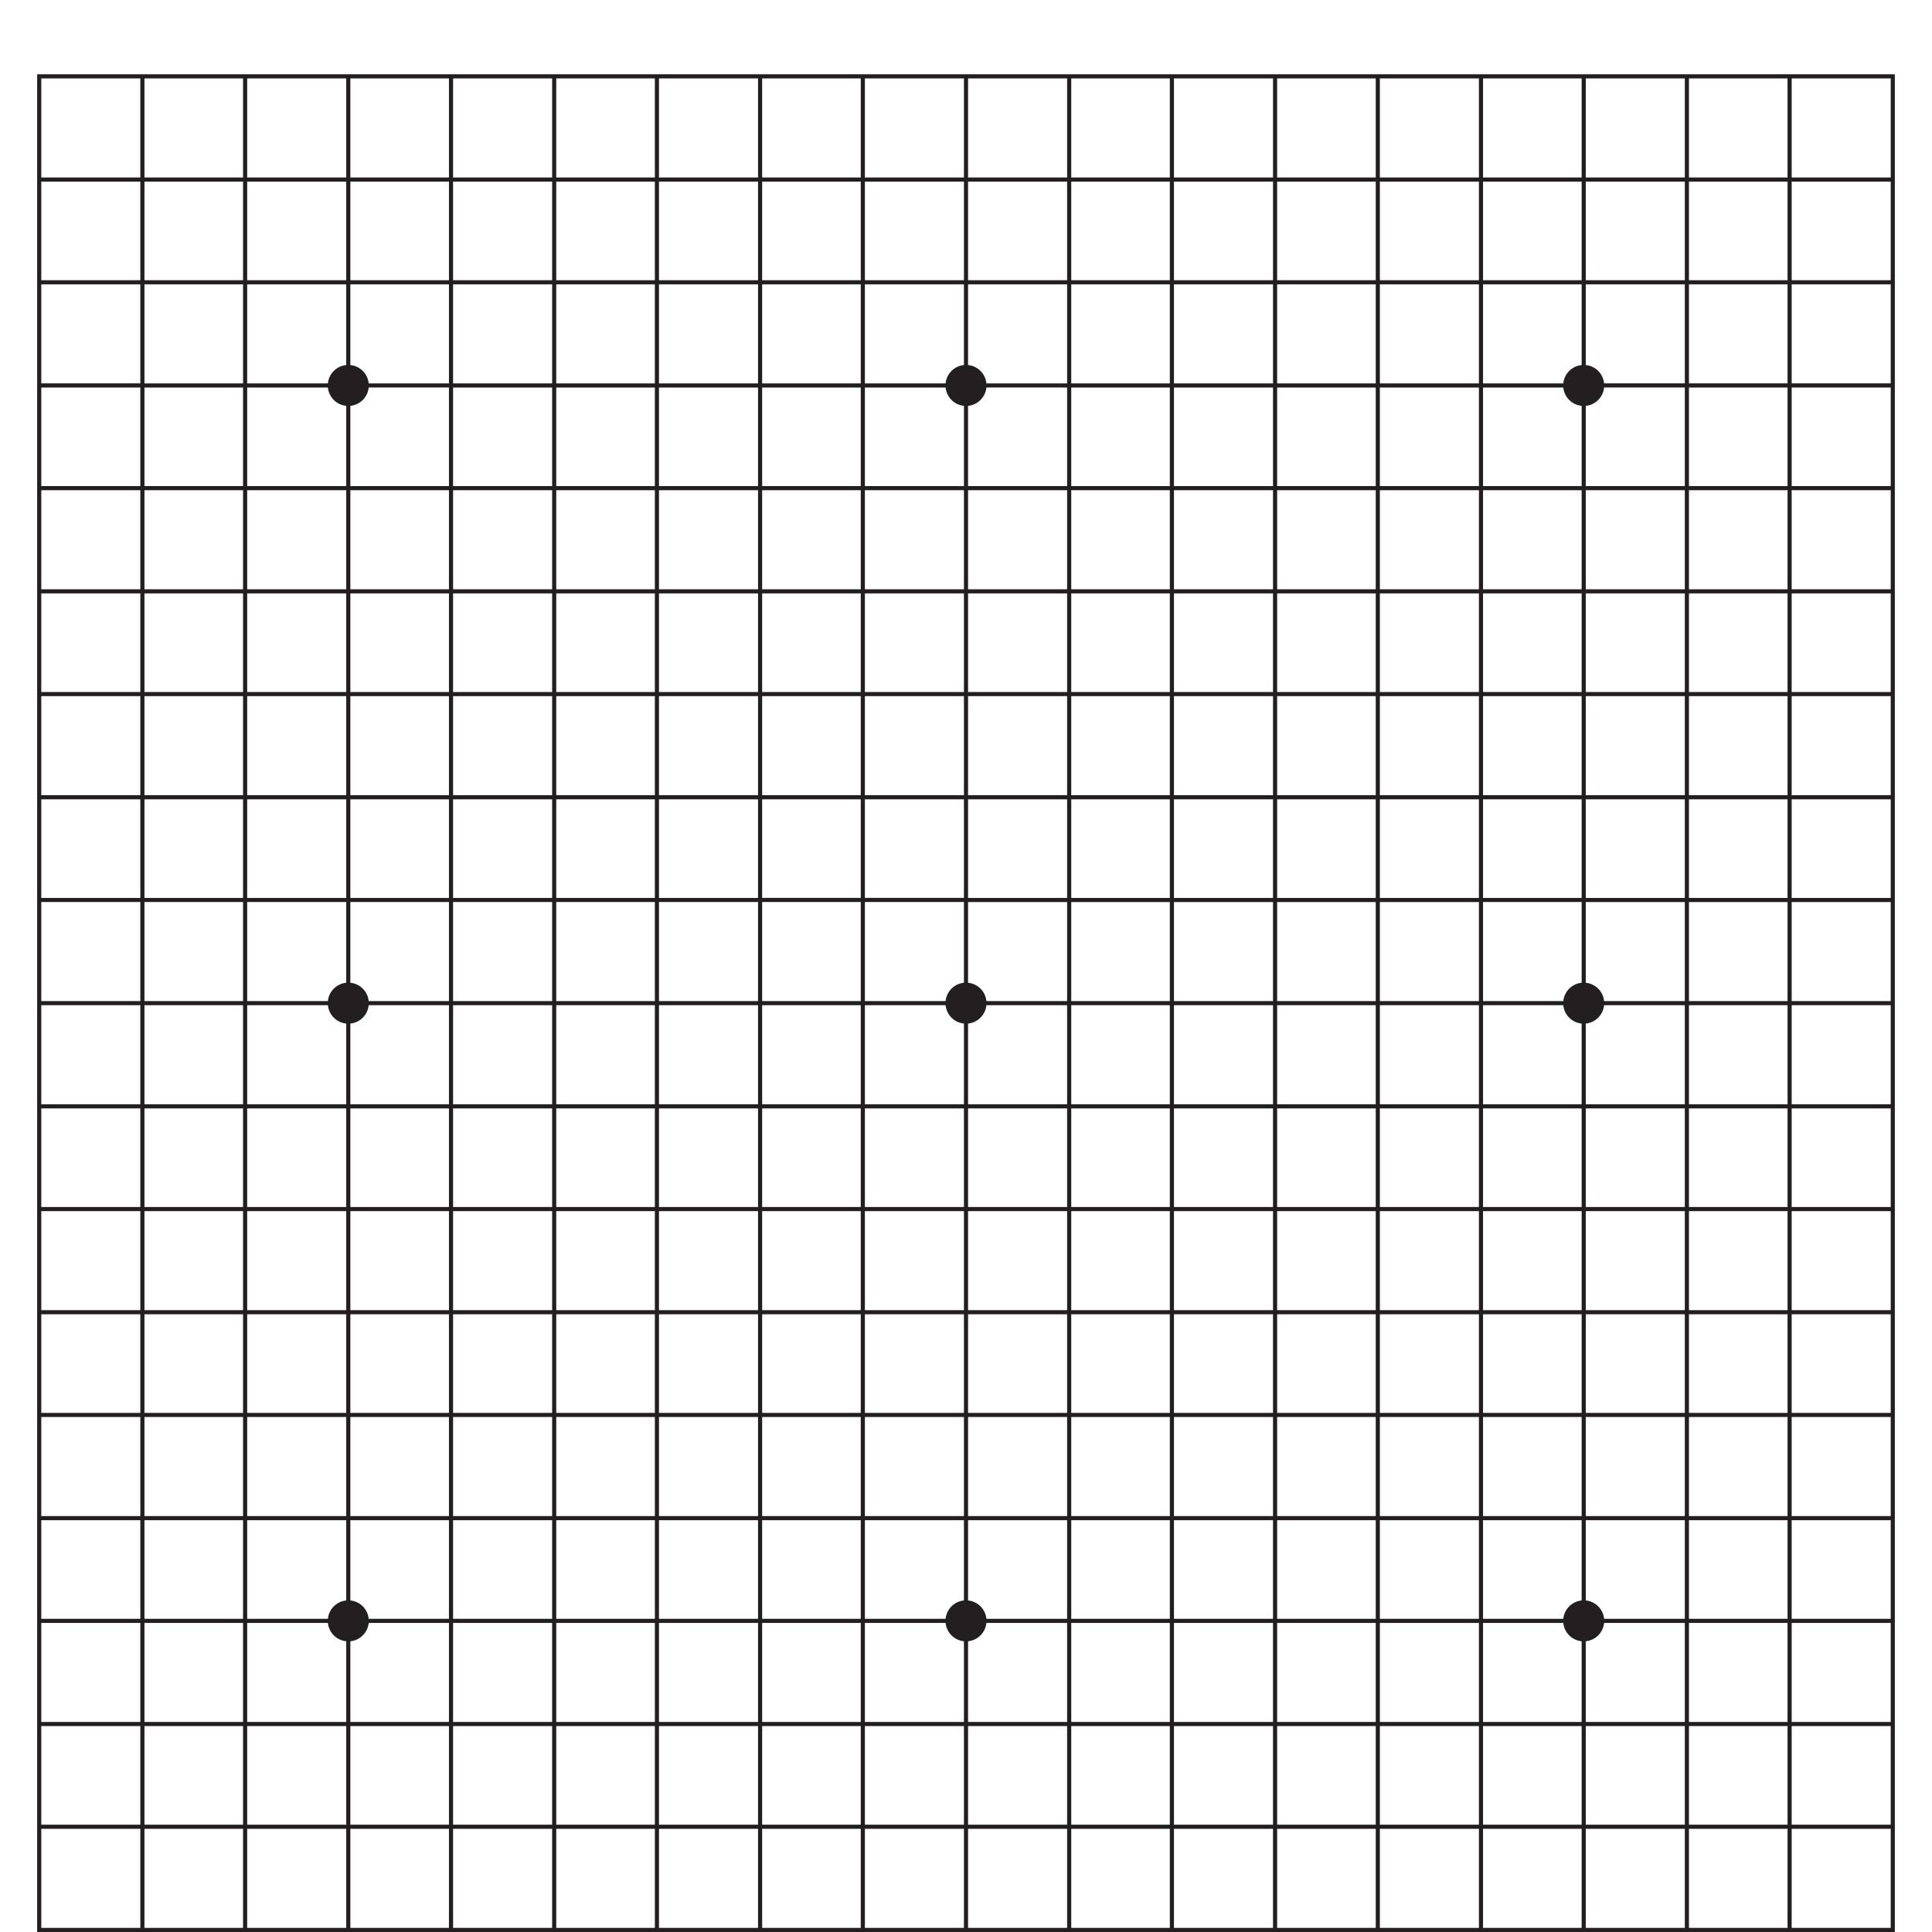 <?xml version="1.0" encoding="iso-8859-1"?>
<!-- Generator: Adobe Illustrator 16.0.0, SVG Export Plug-In . SVG Version: 6.00 Build 0)  -->
<!DOCTYPE svg PUBLIC "-//W3C//DTD SVG 1.1//EN" "http://www.w3.org/Graphics/SVG/1.1/DTD/svg11.dtd">
<svg version="1.1" xmlns="http://www.w3.org/2000/svg" xmlns:xlink="http://www.w3.org/1999/xlink" x="0px" y="0px"
	 width="468.598px" height="468.598px" viewBox="0 0 468.598 468.598" style="enable-background:new 0 0 468.598 468.598;"
	 xml:space="preserve">
<g id="Go">
	<path style="fill:#231F20;" d="M9.012,18.023v450.575h450.574V18.023H9.012z M458.586,43.048h-24.025V19.023h24.025V43.048z
		 M389.069,392.632c-0.237-2.356-2.093-4.212-4.449-4.449v-19.466h24.025v23.915H389.069z M59.952,392.632v-23.915h24.025v19.466
		c-2.356,0.237-4.212,2.093-4.45,4.449H59.952z M79.528,93.989c0.237,2.356,2.093,4.212,4.45,4.45v19.466H59.952V93.989H79.528z
		 M383.62,388.183c-2.356,0.237-4.212,2.093-4.449,4.449h-19.466v-23.915h23.915V388.183z M239.249,392.632
		c-0.238-2.356-2.094-4.212-4.45-4.449v-19.466h24.025v23.915H239.249z M209.774,392.632v-23.915h24.025v19.466
		c-2.356,0.237-4.212,2.093-4.45,4.449H209.774z M89.427,392.632c-0.237-2.356-2.093-4.212-4.45-4.449v-19.466h23.915v23.915H89.427
		z M84.978,98.438c2.356-0.237,4.212-2.093,4.45-4.45h19.465v23.916H84.978V98.438z M229.35,93.989
		c0.238,2.356,2.093,4.212,4.45,4.45v19.466h-24.025V93.989H229.35z M258.824,93.989v23.916h-24.025V98.438
		c2.356-0.237,4.211-2.093,4.45-4.45H258.824z M233.799,238.361c-2.356,0.237-4.212,2.093-4.45,4.449h-19.576v-24.025h24.025
		V238.361z M229.35,243.811c0.238,2.356,2.093,4.212,4.45,4.449v19.576h-24.025v-24.025H229.35z M234.799,248.26
		c2.356-0.237,4.211-2.093,4.45-4.449h19.575v24.025h-24.025V248.26z M239.249,242.811c-0.238-2.356-2.094-4.212-4.45-4.449v-19.576
		h24.025v24.025H239.249z M234.799,217.785V193.87h24.025v23.916H234.799z M233.799,217.785h-24.025V193.87h24.025V217.785z
		 M208.774,217.785h-23.916V193.87h23.916V217.785z M208.774,218.785v24.025h-23.916v-24.025H208.774z M208.774,243.811v24.025
		h-23.916v-24.025H208.774z M208.774,268.836v23.915h-23.916v-23.915H208.774z M209.774,268.836h24.025v23.915h-24.025V268.836z
		 M234.799,268.836h24.025v23.915h-24.025V268.836z M259.824,268.836h23.915v23.915h-23.915V268.836z M259.824,267.836v-24.025
		h23.915v24.025H259.824z M259.824,242.811v-24.025h23.915v24.025H259.824z M259.824,217.785V193.87h23.915v23.916H259.824z
		 M259.824,192.87v-24.025h23.915v24.025H259.824z M258.824,192.87h-24.025v-24.025h24.025V192.87z M233.799,192.87h-24.025v-24.025
		h24.025V192.87z M208.774,192.87h-23.916v-24.025h23.916V192.87z M183.858,192.87h-24.025v-24.025h24.025V192.87z M183.858,193.87
		v23.916h-24.025V193.87H183.858z M183.858,218.785v24.025h-24.025v-24.025H183.858z M183.858,243.811v24.025h-24.025v-24.025
		H183.858z M183.858,268.836v23.915h-24.025v-23.915H183.858z M183.858,293.751v24.025h-24.025v-24.025H183.858z M184.858,293.751
		h23.916v24.025h-23.916V293.751z M209.774,293.751h24.025v24.025h-24.025V293.751z M234.799,293.751h24.025v24.025h-24.025V293.751
		z M259.824,293.751h23.915v24.025h-23.915V293.751z M284.739,293.751h24.025v24.025h-24.025V293.751z M284.739,292.751v-23.915
		h24.025v23.915H284.739z M284.739,267.836v-24.025h24.025v24.025H284.739z M284.739,242.811v-24.025h24.025v24.025H284.739z
		 M284.739,217.785V193.87h24.025v23.916H284.739z M284.739,192.87v-24.025h24.025v24.025H284.739z M284.739,167.845v-23.916h24.025
		v23.916H284.739z M283.739,167.845h-23.915v-23.916h23.915V167.845z M258.824,167.845h-24.025v-23.916h24.025V167.845z
		 M233.799,167.845h-24.025v-23.916h24.025V167.845z M208.774,167.845h-23.916v-23.916h23.916V167.845z M183.858,167.845h-24.025
		v-23.916h24.025V167.845z M158.833,167.845h-23.916v-23.916h23.916V167.845z M158.833,168.845v24.025h-23.916v-24.025H158.833z
		 M158.833,193.87v23.916h-23.916V193.87H158.833z M158.833,218.785v24.025h-23.916v-24.025H158.833z M158.833,243.811v24.025
		h-23.916v-24.025H158.833z M158.833,268.836v23.915h-23.916v-23.915H158.833z M158.833,293.751v24.025h-23.916v-24.025H158.833z
		 M158.833,318.776v23.915h-23.916v-23.915H158.833z M159.833,318.776h24.025v23.915h-24.025V318.776z M184.858,318.776h23.916
		v23.915h-23.916V318.776z M209.774,318.776h24.025v23.915h-24.025V318.776z M234.799,318.776h24.025v23.915h-24.025V318.776z
		 M259.824,318.776h23.915v23.915h-23.915V318.776z M284.739,318.776h24.025v23.915h-24.025V318.776z M309.765,318.776h23.915
		v23.915h-23.915V318.776z M309.765,317.776v-24.025h23.915v24.025H309.765z M309.765,292.751v-23.915h23.915v23.915H309.765z
		 M309.765,267.836v-24.025h23.915v24.025H309.765z M309.765,242.811v-24.025h23.915v24.025H309.765z M309.765,217.785V193.87
		h23.915v23.916H309.765z M309.765,192.87v-24.025h23.915v24.025H309.765z M309.765,167.845v-23.916h23.915v23.916H309.765z
		 M309.765,142.929v-24.025h23.915v24.025H309.765z M308.765,142.929h-24.025v-24.025h24.025V142.929z M283.739,142.929h-23.915
		v-24.025h23.915V142.929z M258.824,142.929h-24.025v-24.025h24.025V142.929z M233.799,142.929h-24.025v-24.025h24.025V142.929z
		 M208.774,142.929h-23.916v-24.025h23.916V142.929z M183.858,142.929h-24.025v-24.025h24.025V142.929z M158.833,142.929h-23.916
		v-24.025h23.916V142.929z M133.918,142.929h-24.025v-24.025h24.025V142.929z M133.918,143.929v23.916h-24.025v-23.916H133.918z
		 M133.918,168.845v24.025h-24.025v-24.025H133.918z M133.918,193.87v23.916h-24.025V193.87H133.918z M133.918,218.785v24.025
		h-24.025v-24.025H133.918z M133.918,243.811v24.025h-24.025v-24.025H133.918z M133.918,268.836v23.915h-24.025v-23.915H133.918z
		 M133.918,293.751v24.025h-24.025v-24.025H133.918z M133.918,318.776v23.915h-24.025v-23.915H133.918z M133.918,343.691v24.025
		h-24.025v-24.025H133.918z M134.918,343.691h23.916v24.025h-23.916V343.691z M159.833,343.691h24.025v24.025h-24.025V343.691z
		 M184.858,343.691h23.916v24.025h-23.916V343.691z M209.774,343.691h24.025v24.025h-24.025V343.691z M234.799,343.691h24.025
		v24.025h-24.025V343.691z M259.824,343.691h23.915v24.025h-23.915V343.691z M284.739,343.691h24.025v24.025h-24.025V343.691z
		 M309.765,343.691h23.915v24.025h-23.915V343.691z M334.68,343.691h24.025v24.025H334.68V343.691z M334.68,342.691v-23.915h24.025
		v23.915H334.68z M334.68,317.776v-24.025h24.025v24.025H334.68z M334.68,292.751v-23.915h24.025v23.915H334.68z M334.68,267.836
		v-24.025h24.025v24.025H334.68z M334.68,242.811v-24.025h24.025v24.025H334.68z M334.68,217.785V193.87h24.025v23.916H334.68z
		 M334.68,192.87v-24.025h24.025v24.025H334.68z M334.68,167.845v-23.916h24.025v23.916H334.68z M334.68,142.929v-24.025h24.025
		v24.025H334.68z M334.68,117.904V93.989h24.025v23.916H334.68z M333.68,117.904h-23.915V93.989h23.915V117.904z M308.765,117.904
		h-24.025V93.989h24.025V117.904z M283.739,117.904h-23.915V93.989h23.915V117.904z M208.774,117.904h-23.916V93.989h23.916V117.904
		z M183.858,117.904h-24.025V93.989h24.025V117.904z M158.833,117.904h-23.916V93.989h23.916V117.904z M133.918,117.904h-24.025
		V93.989h24.025V117.904z M108.893,118.904v24.025H84.978v-24.025H108.893z M108.893,143.929v23.916H84.978v-23.916H108.893z
		 M108.893,168.845v24.025H84.978v-24.025H108.893z M108.893,193.87v23.916H84.978V193.87H108.893z M108.893,218.785v24.025H89.427
		c-0.237-2.356-2.093-4.213-4.45-4.45v-19.575H108.893z M84.978,248.26c2.356-0.237,4.212-2.093,4.45-4.449h19.465v24.025H84.978
		V248.26z M108.893,268.836v23.915H84.978v-23.915H108.893z M108.893,293.751v24.025H84.978v-24.025H108.893z M108.893,318.776
		v23.915H84.978v-23.915H108.893z M108.893,343.691v24.025H84.978v-24.025H108.893z M109.893,368.717h24.025v23.915h-24.025V368.717
		z M134.918,368.717h23.916v23.915h-23.916V368.717z M159.833,368.717h24.025v23.915h-24.025V368.717z M184.858,368.717h23.916
		v23.915h-23.916V368.717z M259.824,368.717h23.915v23.915h-23.915V368.717z M284.739,368.717h24.025v23.915h-24.025V368.717z
		 M309.765,368.717h23.915v23.915h-23.915V368.717z M334.68,368.717h24.025v23.915H334.68V368.717z M359.705,367.717v-24.025h23.915
		v24.025H359.705z M359.705,342.691v-23.915h23.915v23.915H359.705z M359.705,317.776v-24.025h23.915v24.025H359.705z
		 M359.705,292.751v-23.915h23.915v23.915H359.705z M359.705,267.836v-24.025h19.466c0.237,2.356,2.093,4.212,4.449,4.449v19.576
		H359.705z M383.62,238.361c-2.356,0.237-4.212,2.093-4.449,4.449h-19.466v-24.025h23.915V238.361z M359.705,217.785V193.87h23.915
		v23.916H359.705z M359.705,192.87v-24.025h23.915v24.025H359.705z M359.705,167.845v-23.916h23.915v23.916H359.705z
		 M359.705,142.929v-24.025h23.915v24.025H359.705z M359.705,117.904V93.989h19.466c0.237,2.356,2.093,4.212,4.449,4.45v19.466
		H359.705z M383.62,88.539c-2.356,0.237-4.212,2.093-4.449,4.45h-19.466V68.963h23.915V88.539z M358.705,92.989H334.68V68.963
		h24.025V92.989z M333.68,92.989h-23.915V68.963h23.915V92.989z M308.765,92.989h-24.025V68.963h24.025V92.989z M283.739,92.989
		h-23.915V68.963h23.915V92.989z M258.824,92.989h-19.575c-0.238-2.356-2.094-4.212-4.45-4.45V68.963h24.025V92.989z
		 M233.799,88.539c-2.356,0.237-4.212,2.093-4.45,4.45h-19.576V68.963h24.025V88.539z M208.774,92.989h-23.916V68.963h23.916V92.989
		z M183.858,92.989h-24.025V68.963h24.025V92.989z M158.833,92.989h-23.916V68.963h23.916V92.989z M133.918,92.989h-24.025V68.963
		h24.025V92.989z M108.893,92.989H89.427c-0.237-2.356-2.093-4.212-4.45-4.45V68.963h23.915V92.989z M83.978,118.904v24.025H59.952
		v-24.025H83.978z M83.978,143.929v23.916H59.952v-23.916H83.978z M83.978,168.845v24.025H59.952v-24.025H83.978z M83.978,193.87
		v23.916H59.952V193.87H83.978z M83.978,218.785v19.575c-2.356,0.237-4.212,2.094-4.45,4.45H59.952v-24.025H83.978z M79.528,243.811
		c0.238,2.356,2.093,4.212,4.45,4.449v19.576H59.952v-24.025H79.528z M83.978,268.836v23.915H59.952v-23.915H83.978z
		 M83.978,293.751v24.025H59.952v-24.025H83.978z M83.978,318.776v23.915H59.952v-23.915H83.978z M83.978,343.691v24.025H59.952
		v-24.025H83.978z M84.978,398.081c2.356-0.237,4.212-2.093,4.45-4.449h19.465v24.025H84.978V398.081z M109.893,393.632h24.025
		v24.025h-24.025V393.632z M134.918,393.632h23.916v24.025h-23.916V393.632z M159.833,393.632h24.025v24.025h-24.025V393.632z
		 M184.858,393.632h23.916v24.025h-23.916V393.632z M209.774,393.632h19.576c0.238,2.356,2.093,4.212,4.45,4.449v19.576h-24.025
		V393.632z M234.799,398.081c2.356-0.237,4.211-2.093,4.45-4.449h19.575v24.025h-24.025V398.081z M259.824,393.632h23.915v24.025
		h-23.915V393.632z M284.739,393.632h24.025v24.025h-24.025V393.632z M309.765,393.632h23.915v24.025h-23.915V393.632z
		 M334.68,393.632h24.025v24.025H334.68V393.632z M359.705,393.632h19.466c0.237,2.356,2.093,4.212,4.449,4.449v19.576h-23.915
		V393.632z M384.62,367.717v-24.025h24.025v24.025H384.62z M384.62,342.691v-23.915h24.025v23.915H384.62z M384.62,317.776v-24.025
		h24.025v24.025H384.62z M384.62,292.751v-23.915h24.025v23.915H384.62z M384.62,267.836V248.26
		c2.356-0.237,4.212-2.093,4.449-4.449h19.576v24.025H384.62z M389.069,242.811c-0.237-2.356-2.093-4.212-4.449-4.449v-19.576
		h24.025v24.025H389.069z M384.62,217.785V193.87h24.025v23.916H384.62z M384.62,192.87v-24.025h24.025v24.025H384.62z
		 M384.62,167.845v-23.916h24.025v23.916H384.62z M384.62,142.929v-24.025h24.025v24.025H384.62z M384.62,117.904V98.438
		c2.356-0.237,4.212-2.093,4.449-4.45h19.576v23.916H384.62z M389.069,92.989c-0.237-2.356-2.093-4.212-4.449-4.45V68.963h24.025
		v24.025H389.069z M384.62,67.963V44.048h24.025v23.915H384.62z M383.62,67.963h-23.915V44.048h23.915V67.963z M358.705,67.963
		H334.68V44.048h24.025V67.963z M333.68,67.963h-23.915V44.048h23.915V67.963z M308.765,67.963h-24.025V44.048h24.025V67.963z
		 M283.739,67.963h-23.915V44.048h23.915V67.963z M258.824,67.963h-24.025V44.048h24.025V67.963z M233.799,67.963h-24.025V44.048
		h24.025V67.963z M208.774,67.963h-23.916V44.048h23.916V67.963z M183.858,67.963h-24.025V44.048h24.025V67.963z M158.833,67.963
		h-23.916V44.048h23.916V67.963z M133.918,67.963h-24.025V44.048h24.025V67.963z M108.893,67.963H84.978V44.048h23.915V67.963z
		 M83.978,67.963H59.952V44.048h24.025V67.963z M83.978,68.963v19.576c-2.356,0.237-4.212,2.093-4.45,4.45H59.952V68.963H83.978z
		 M58.952,92.989H35.037V68.963h23.915V92.989z M58.952,93.989v23.916H35.037V93.989H58.952z M58.952,118.904v24.025H35.037v-24.025
		H58.952z M58.952,143.929v23.916H35.037v-23.916H58.952z M58.952,168.845v24.025H35.037v-24.025H58.952z M58.952,193.87v23.916
		H35.037V193.87H58.952z M58.952,218.785v24.025H35.037v-24.025H58.952z M58.952,243.811v24.025H35.037v-24.025H58.952z
		 M58.952,268.836v23.915H35.037v-23.915H58.952z M58.952,293.751v24.025H35.037v-24.025H58.952z M58.952,318.776v23.915H35.037
		v-23.915H58.952z M58.952,343.691v24.025H35.037v-24.025H58.952z M58.952,368.717v23.915H35.037v-23.915H58.952z M58.952,393.632
		v24.025H35.037v-24.025H58.952z M59.952,393.632h19.576c0.237,2.356,2.093,4.212,4.45,4.449v19.576H59.952V393.632z
		 M83.978,418.657v23.915H59.952v-23.915H83.978z M84.978,418.657h23.915v23.915H84.978V418.657z M109.893,418.657h24.025v23.915
		h-24.025V418.657z M134.918,418.657h23.916v23.915h-23.916V418.657z M159.833,418.657h24.025v23.915h-24.025V418.657z
		 M184.858,418.657h23.916v23.915h-23.916V418.657z M209.774,418.657h24.025v23.915h-24.025V418.657z M234.799,418.657h24.025
		v23.915h-24.025V418.657z M259.824,418.657h23.915v23.915h-23.915V418.657z M284.739,418.657h24.025v23.915h-24.025V418.657z
		 M309.765,418.657h23.915v23.915h-23.915V418.657z M334.68,418.657h24.025v23.915H334.68V418.657z M359.705,418.657h23.915v23.915
		h-23.915V418.657z M384.62,418.657h24.025v23.915H384.62V418.657z M384.62,417.657v-19.576c2.356-0.237,4.212-2.093,4.449-4.449
		h19.576v24.025H384.62z M409.646,393.632h23.915v24.025h-23.915V393.632z M409.646,392.632v-23.915h23.915v23.915H409.646z
		 M409.646,367.717v-24.025h23.915v24.025H409.646z M409.646,342.691v-23.915h23.915v23.915H409.646z M409.646,317.776v-24.025
		h23.915v24.025H409.646z M409.646,292.751v-23.915h23.915v23.915H409.646z M409.646,267.836v-24.025h23.915v24.025H409.646z
		 M409.646,242.811v-24.025h23.915v24.025H409.646z M409.646,217.785V193.87h23.915v23.916H409.646z M409.646,192.87v-24.025h23.915
		v24.025H409.646z M409.646,167.845v-23.916h23.915v23.916H409.646z M409.646,142.929v-24.025h23.915v24.025H409.646z
		 M409.646,117.904V93.989h23.915v23.916H409.646z M409.646,92.989V68.963h23.915v24.025H409.646z M409.646,67.963V44.048h23.915
		v23.915H409.646z M409.646,43.048V19.023h23.915v24.025H409.646z M408.646,43.048H384.62V19.023h24.025V43.048z M383.62,43.048
		h-23.915V19.023h23.915V43.048z M358.705,43.048H334.68V19.023h24.025V43.048z M333.68,43.048h-23.915V19.023h23.915V43.048z
		 M308.765,43.048h-24.025V19.023h24.025V43.048z M283.739,43.048h-23.915V19.023h23.915V43.048z M258.824,43.048h-24.025V19.023
		h24.025V43.048z M233.799,43.048h-24.025V19.023h24.025V43.048z M208.774,43.048h-23.916V19.023h23.916V43.048z M183.858,43.048
		h-24.025V19.023h24.025V43.048z M158.833,43.048h-23.916V19.023h23.916V43.048z M133.918,43.048h-24.025V19.023h24.025V43.048z
		 M108.893,43.048H84.978V19.023h23.915V43.048z M83.978,43.048H59.952V19.023h24.025V43.048z M58.952,43.048H35.037V19.023h23.915
		V43.048z M58.952,44.048v23.915H35.037V44.048H58.952z M34.037,67.963H10.012V44.048h24.025V67.963z M34.037,68.963v24.025H10.012
		V68.963H34.037z M34.037,93.989v23.916H10.012V93.989H34.037z M34.037,118.904v24.025H10.012v-24.025H34.037z M34.037,143.929
		v23.916H10.012v-23.916H34.037z M34.037,168.845v24.025H10.012v-24.025H34.037z M34.037,193.87v23.916H10.012V193.87H34.037z
		 M34.037,218.785v24.025H10.012v-24.025H34.037z M34.037,243.811v24.025H10.012v-24.025H34.037z M34.037,268.836v23.915H10.012
		v-23.915H34.037z M34.037,293.751v24.025H10.012v-24.025H34.037z M34.037,318.776v23.915H10.012v-23.915H34.037z M34.037,343.691
		v24.025H10.012v-24.025H34.037z M34.037,368.717v23.915H10.012v-23.915H34.037z M34.037,393.632v24.025H10.012v-24.025H34.037z
		 M34.037,418.657v23.915H10.012v-23.915H34.037z M35.037,418.657h23.915v23.915H35.037V418.657z M58.952,443.572v24.025H35.037
		v-24.025H58.952z M59.952,443.572h24.025v24.025H59.952V443.572z M84.978,443.572h23.915v24.025H84.978V443.572z M109.893,443.572
		h24.025v24.025h-24.025V443.572z M134.918,443.572h23.916v24.025h-23.916V443.572z M159.833,443.572h24.025v24.025h-24.025V443.572
		z M184.858,443.572h23.916v24.025h-23.916V443.572z M209.774,443.572h24.025v24.025h-24.025V443.572z M234.799,443.572h24.025
		v24.025h-24.025V443.572z M259.824,443.572h23.915v24.025h-23.915V443.572z M284.739,443.572h24.025v24.025h-24.025V443.572z
		 M309.765,443.572h23.915v24.025h-23.915V443.572z M334.68,443.572h24.025v24.025H334.68V443.572z M359.705,443.572h23.915v24.025
		h-23.915V443.572z M384.62,443.572h24.025v24.025H384.62V443.572z M409.646,443.572h23.915v24.025h-23.915V443.572z
		 M409.646,442.572v-23.915h23.915v23.915H409.646z M434.561,418.657h24.025v23.915h-24.025V418.657z M434.561,417.657v-24.025
		h24.025v24.025H434.561z M434.561,392.632v-23.915h24.025v23.915H434.561z M434.561,367.717v-24.025h24.025v24.025H434.561z
		 M434.561,342.691v-23.915h24.025v23.915H434.561z M434.561,317.776v-24.025h24.025v24.025H434.561z M434.561,292.751v-23.915
		h24.025v23.915H434.561z M434.561,267.836v-24.025h24.025v24.025H434.561z M434.561,242.811v-24.025h24.025v24.025H434.561z
		 M434.561,217.785V193.87h24.025v23.916H434.561z M434.561,192.87v-24.025h24.025v24.025H434.561z M434.561,167.845v-23.916h24.025
		v23.916H434.561z M434.561,142.929v-24.025h24.025v24.025H434.561z M434.561,117.904V93.989h24.025v23.916H434.561z
		 M434.561,92.989V68.963h24.025v24.025H434.561z M434.561,67.963V44.048h24.025v23.915H434.561z M34.037,19.023v24.025H10.012
		V19.023H34.037z M10.012,443.572h24.025v24.025H10.012V443.572z M434.561,467.598v-24.025h24.025v24.025H434.561z"/>
</g>
<g id="Layer_1">
</g>
</svg>

